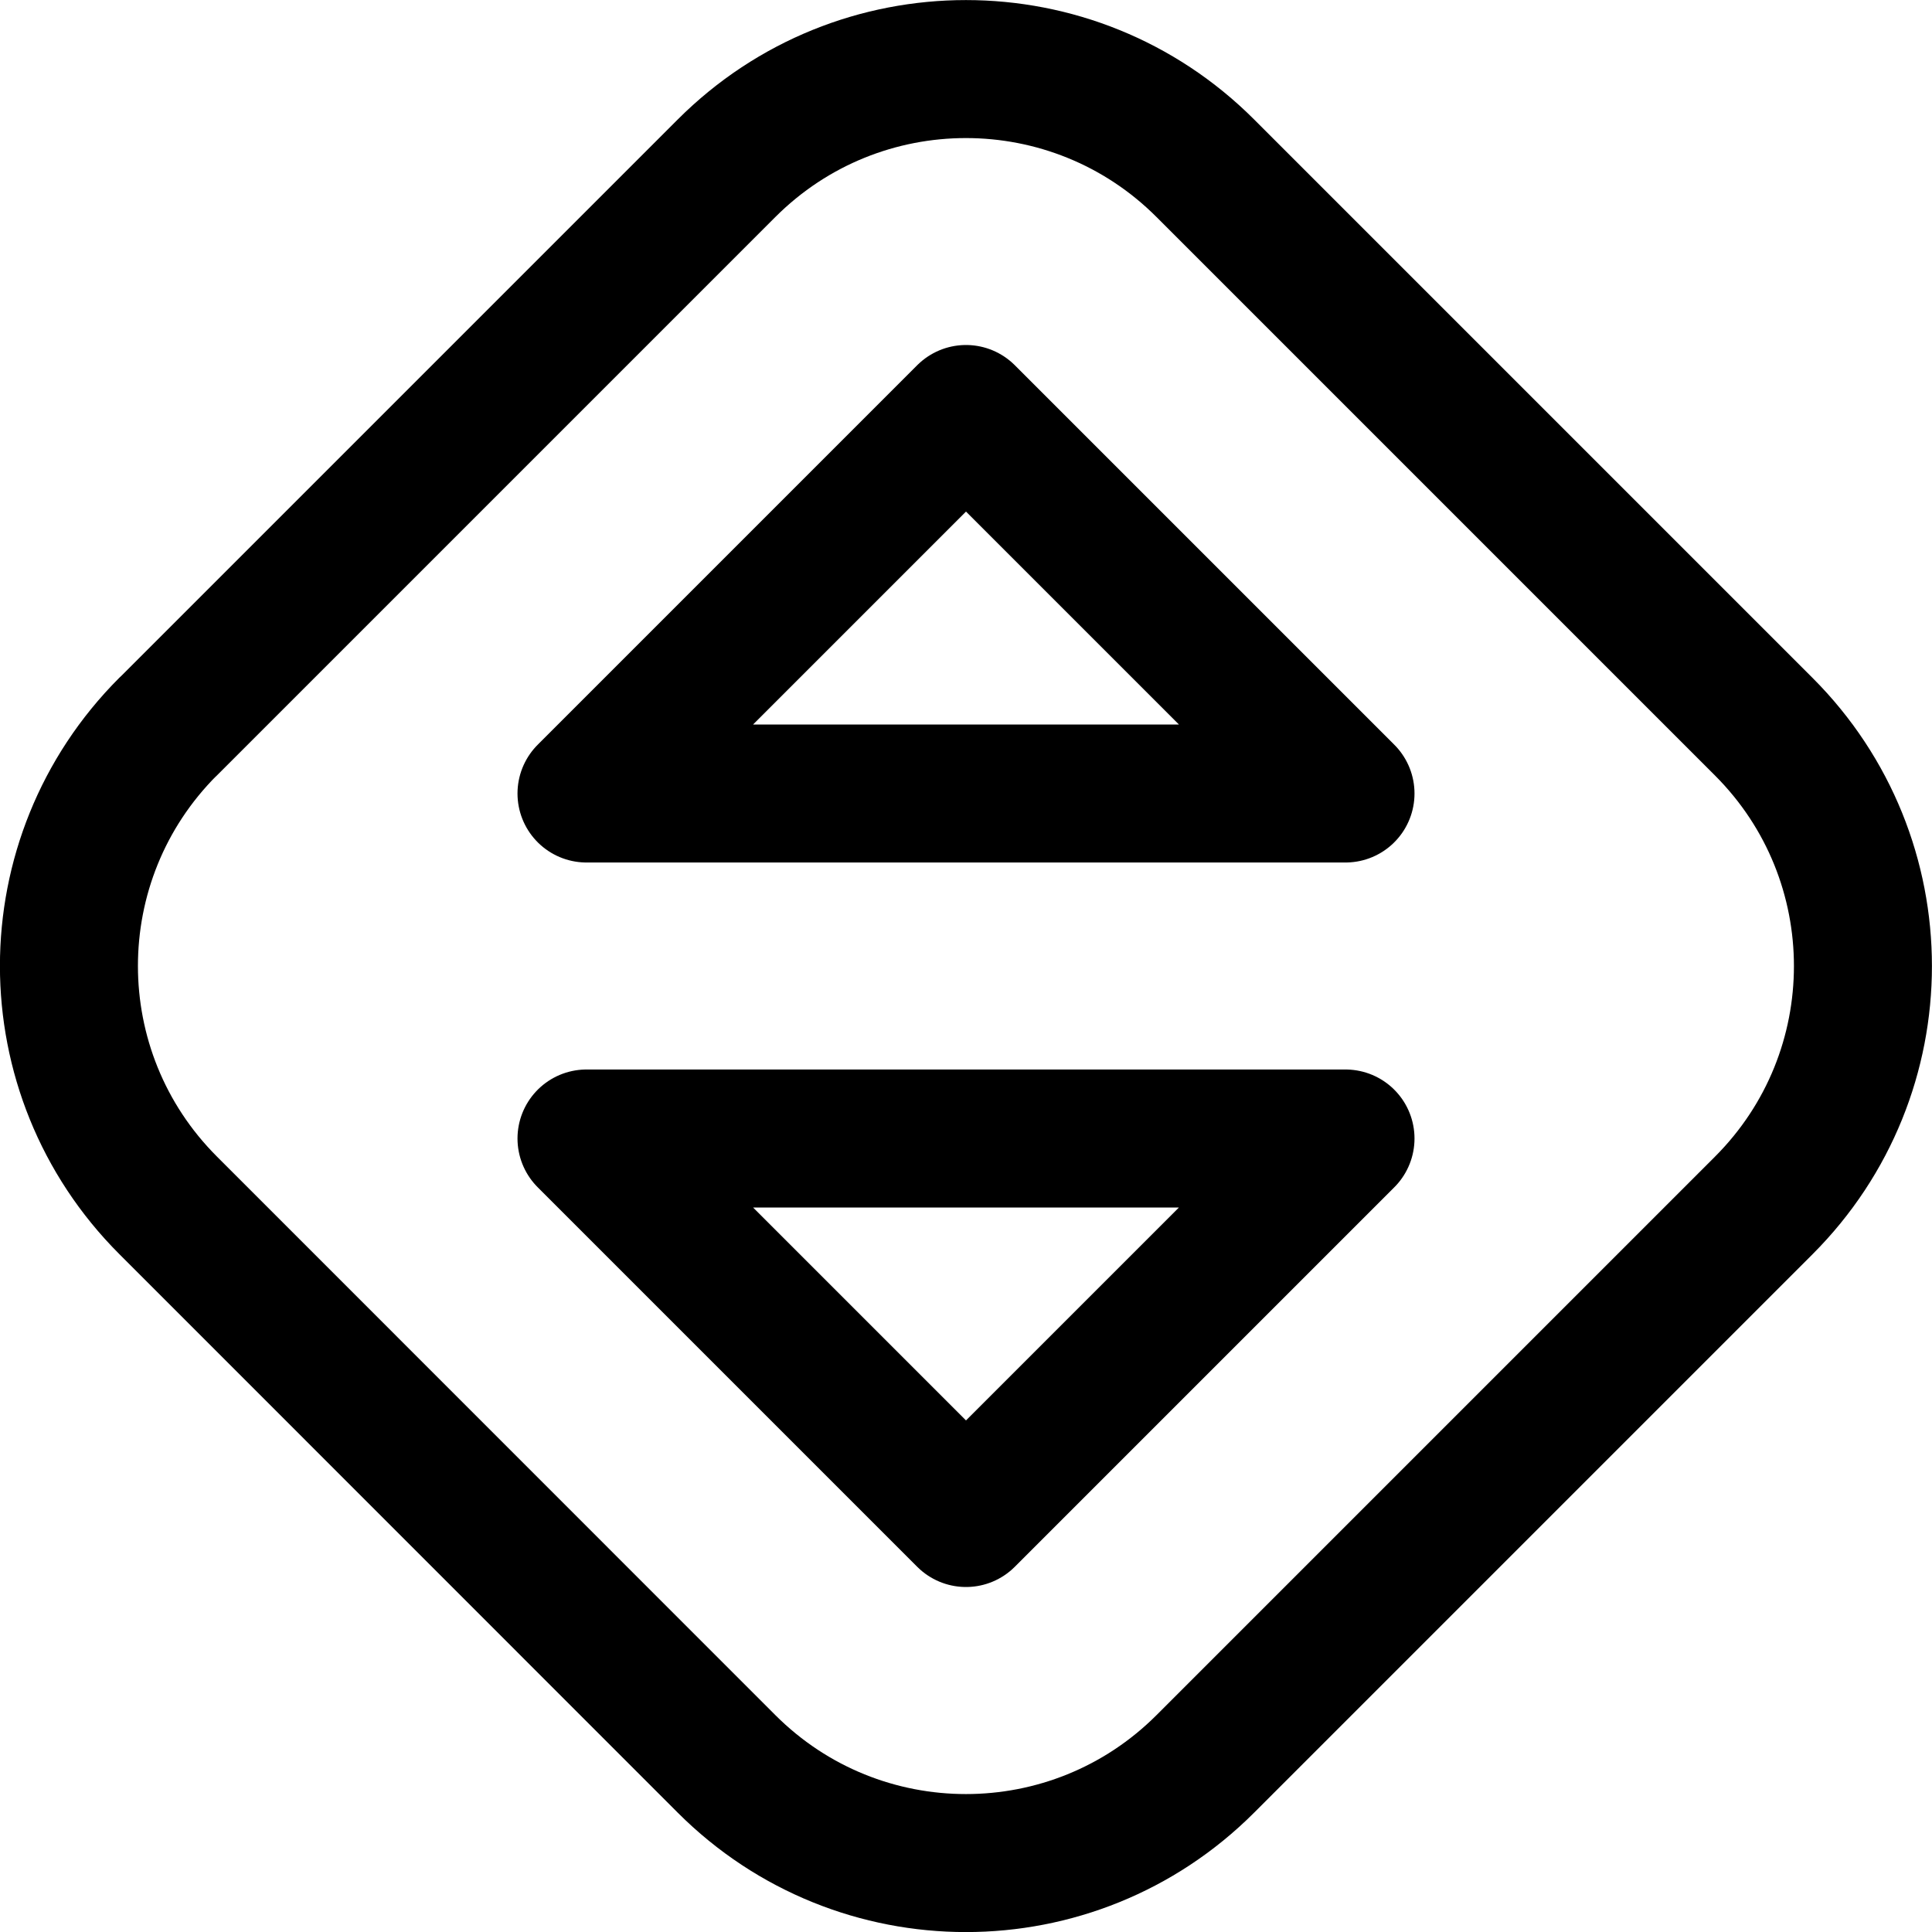 <svg xmlns="http://www.w3.org/2000/svg" fill="none" viewBox="0 0 14 14"><g id="expand-vertical-diamond-2--arrow-diamond-data-vertical-data-internet-transfer-network"><path id="Vector" stroke="#000000" stroke-linecap="round" stroke-linejoin="round" d="m1.218 5.266 4.047 -4.047c0.958 -0.958 2.511 -0.958 3.469 0l4.047 4.047c0.958 0.958 0.958 2.511 0 3.469L8.734 12.782c-0.958 0.958 -2.511 0.958 -3.469 0L1.218 8.734c-0.958 -0.958 -0.958 -2.511 0 -3.469Z" stroke-width="1"></path><path id="Vector 998" stroke="#000000" stroke-linecap="round" stroke-linejoin="round" d="M7 3 4.25 5.75h5.5L7 3Z" stroke-width="1"></path><path id="Vector 999" stroke="#000000" stroke-linecap="round" stroke-linejoin="round" d="M7 11 4.25 8.25h5.5L7 11Z" stroke-width="1"></path></g></svg>